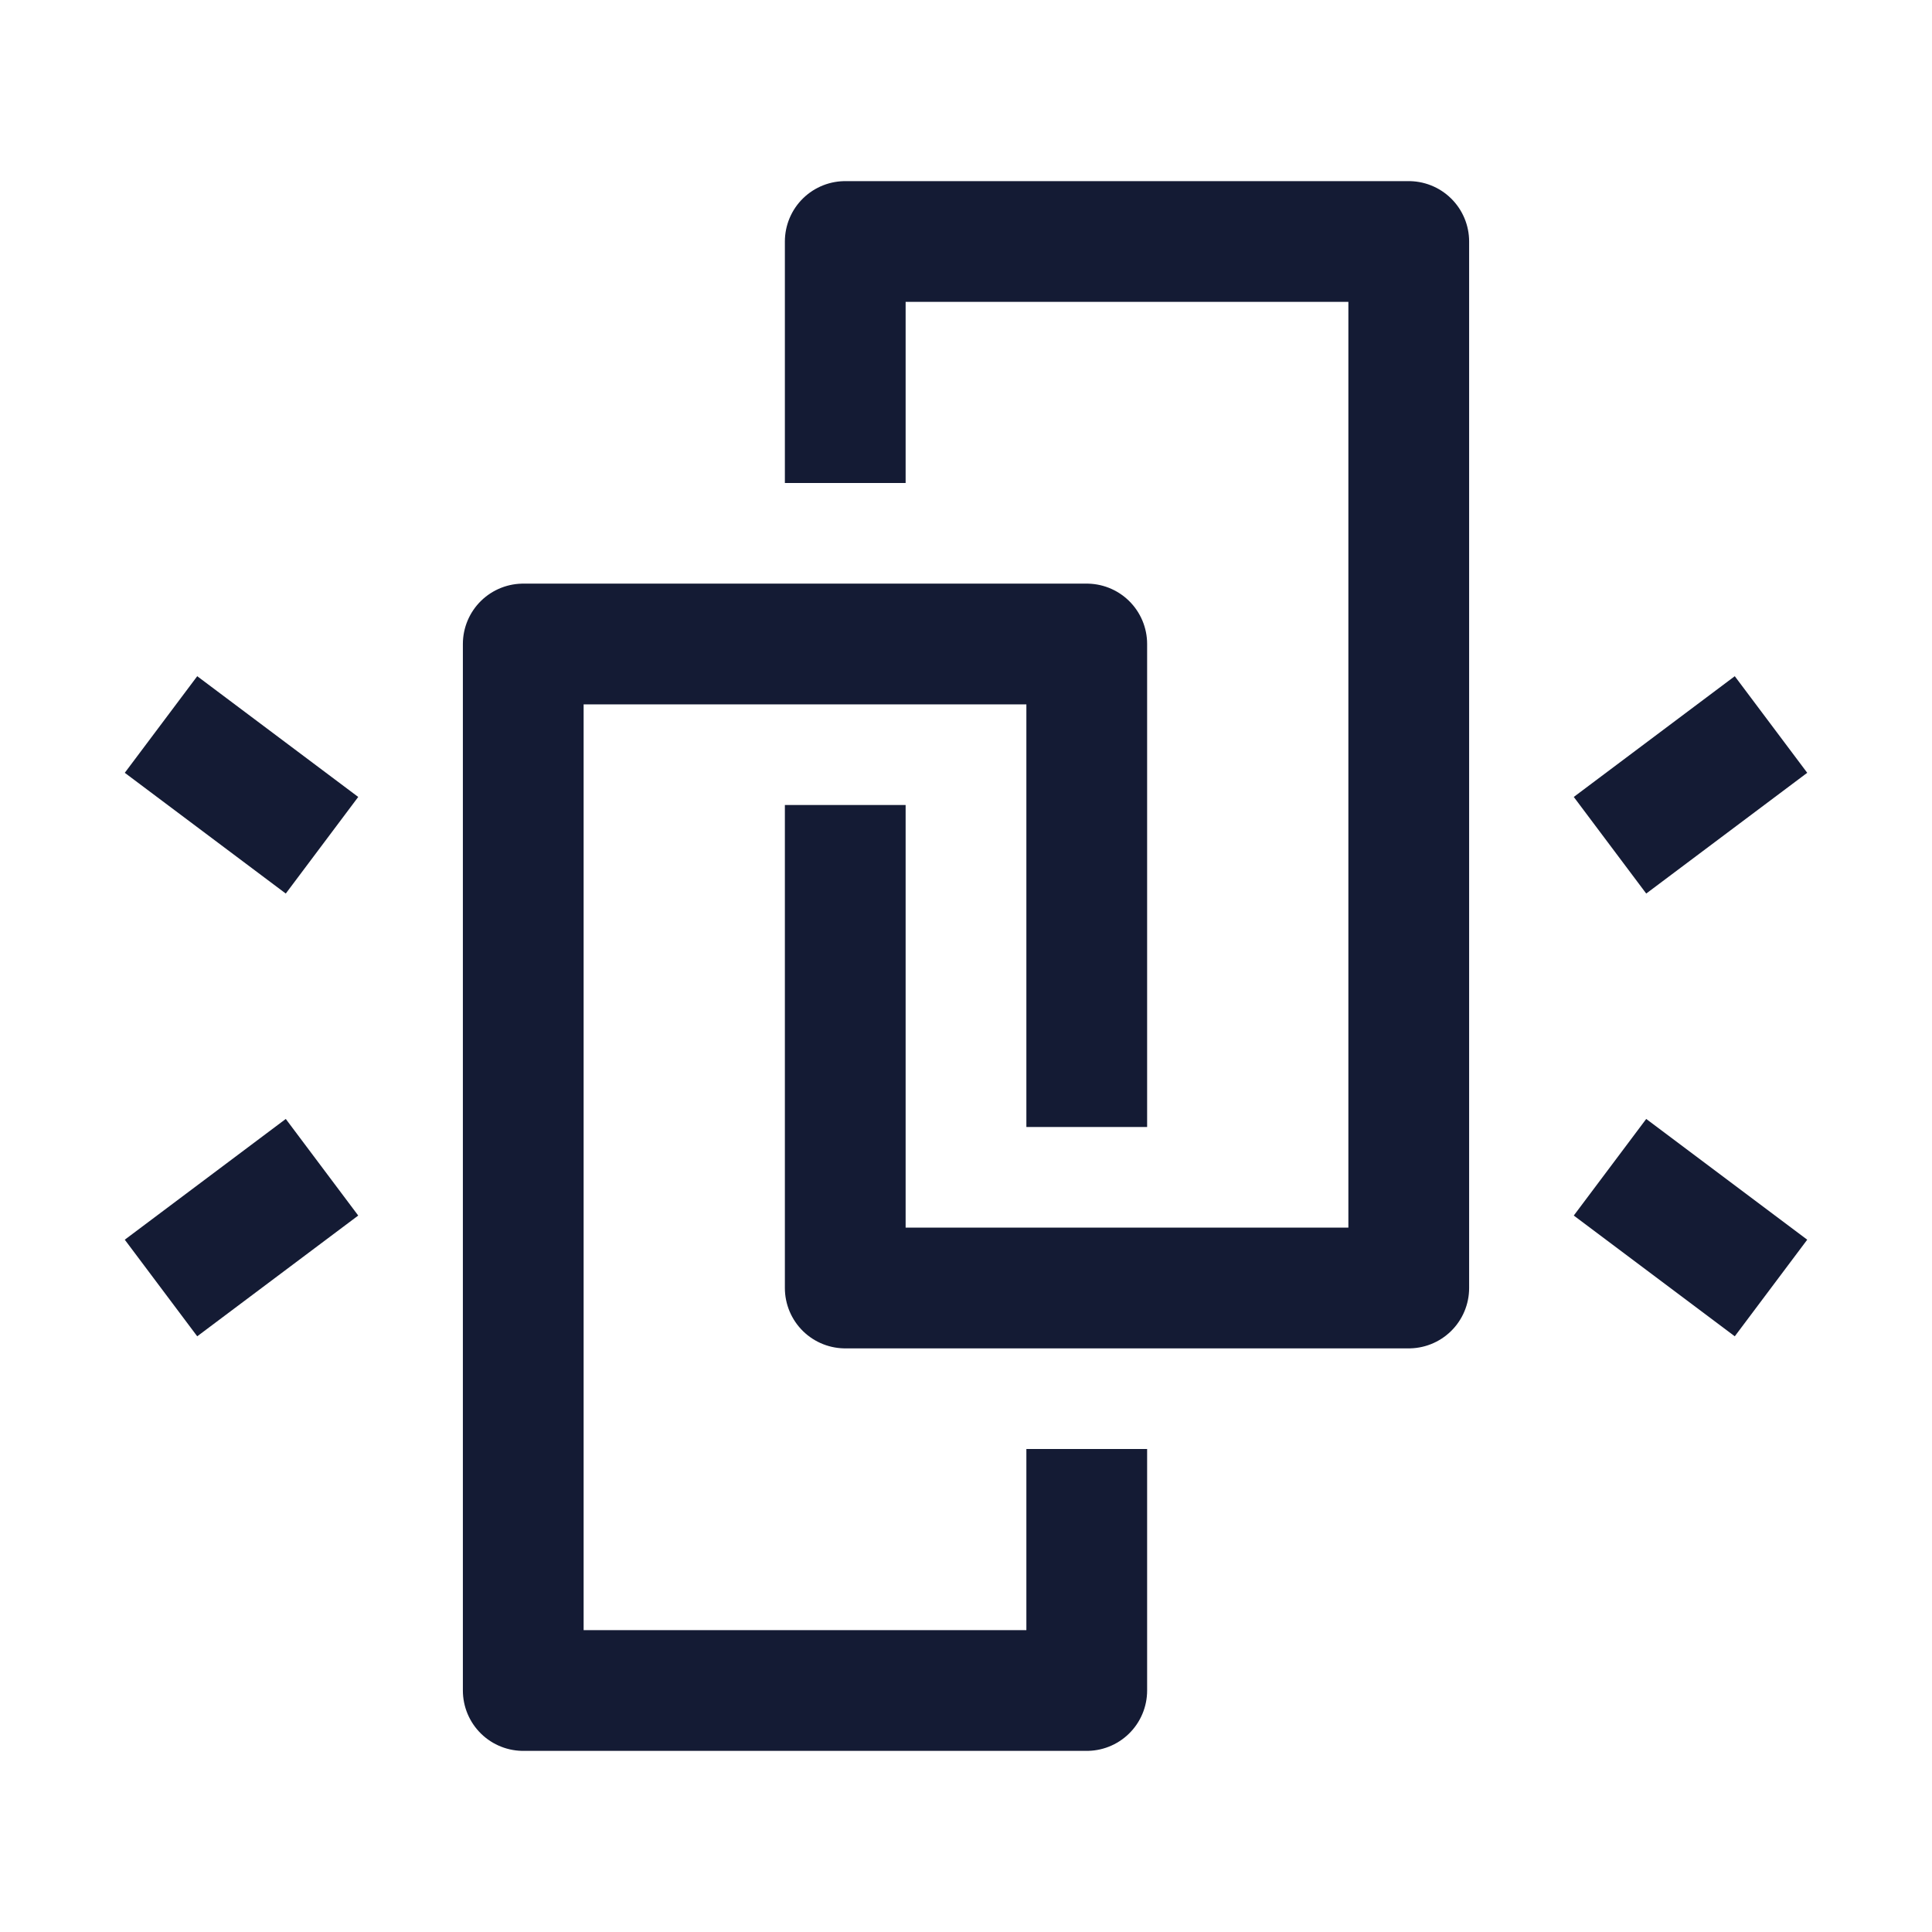 <svg width="24" height="24" viewBox="0 0 24 24" fill="none" xmlns="http://www.w3.org/2000/svg">
<path d="M13.5 14V8H6.5V21H13.5V18M10.5 10V16H17.5V3H10.5V6" stroke="#141B34" stroke-width="1.5" stroke-linejoin="round"/>
<path d="M20 10.5L22 9M20 14.5L22 16" stroke="#141B34" stroke-width="1.5" stroke-linejoin="round"/>
<path d="M4 10.5L2 9M4 14.5L2 16" stroke="#141B34" stroke-width="1.5" stroke-linejoin="round"/>
</svg>
